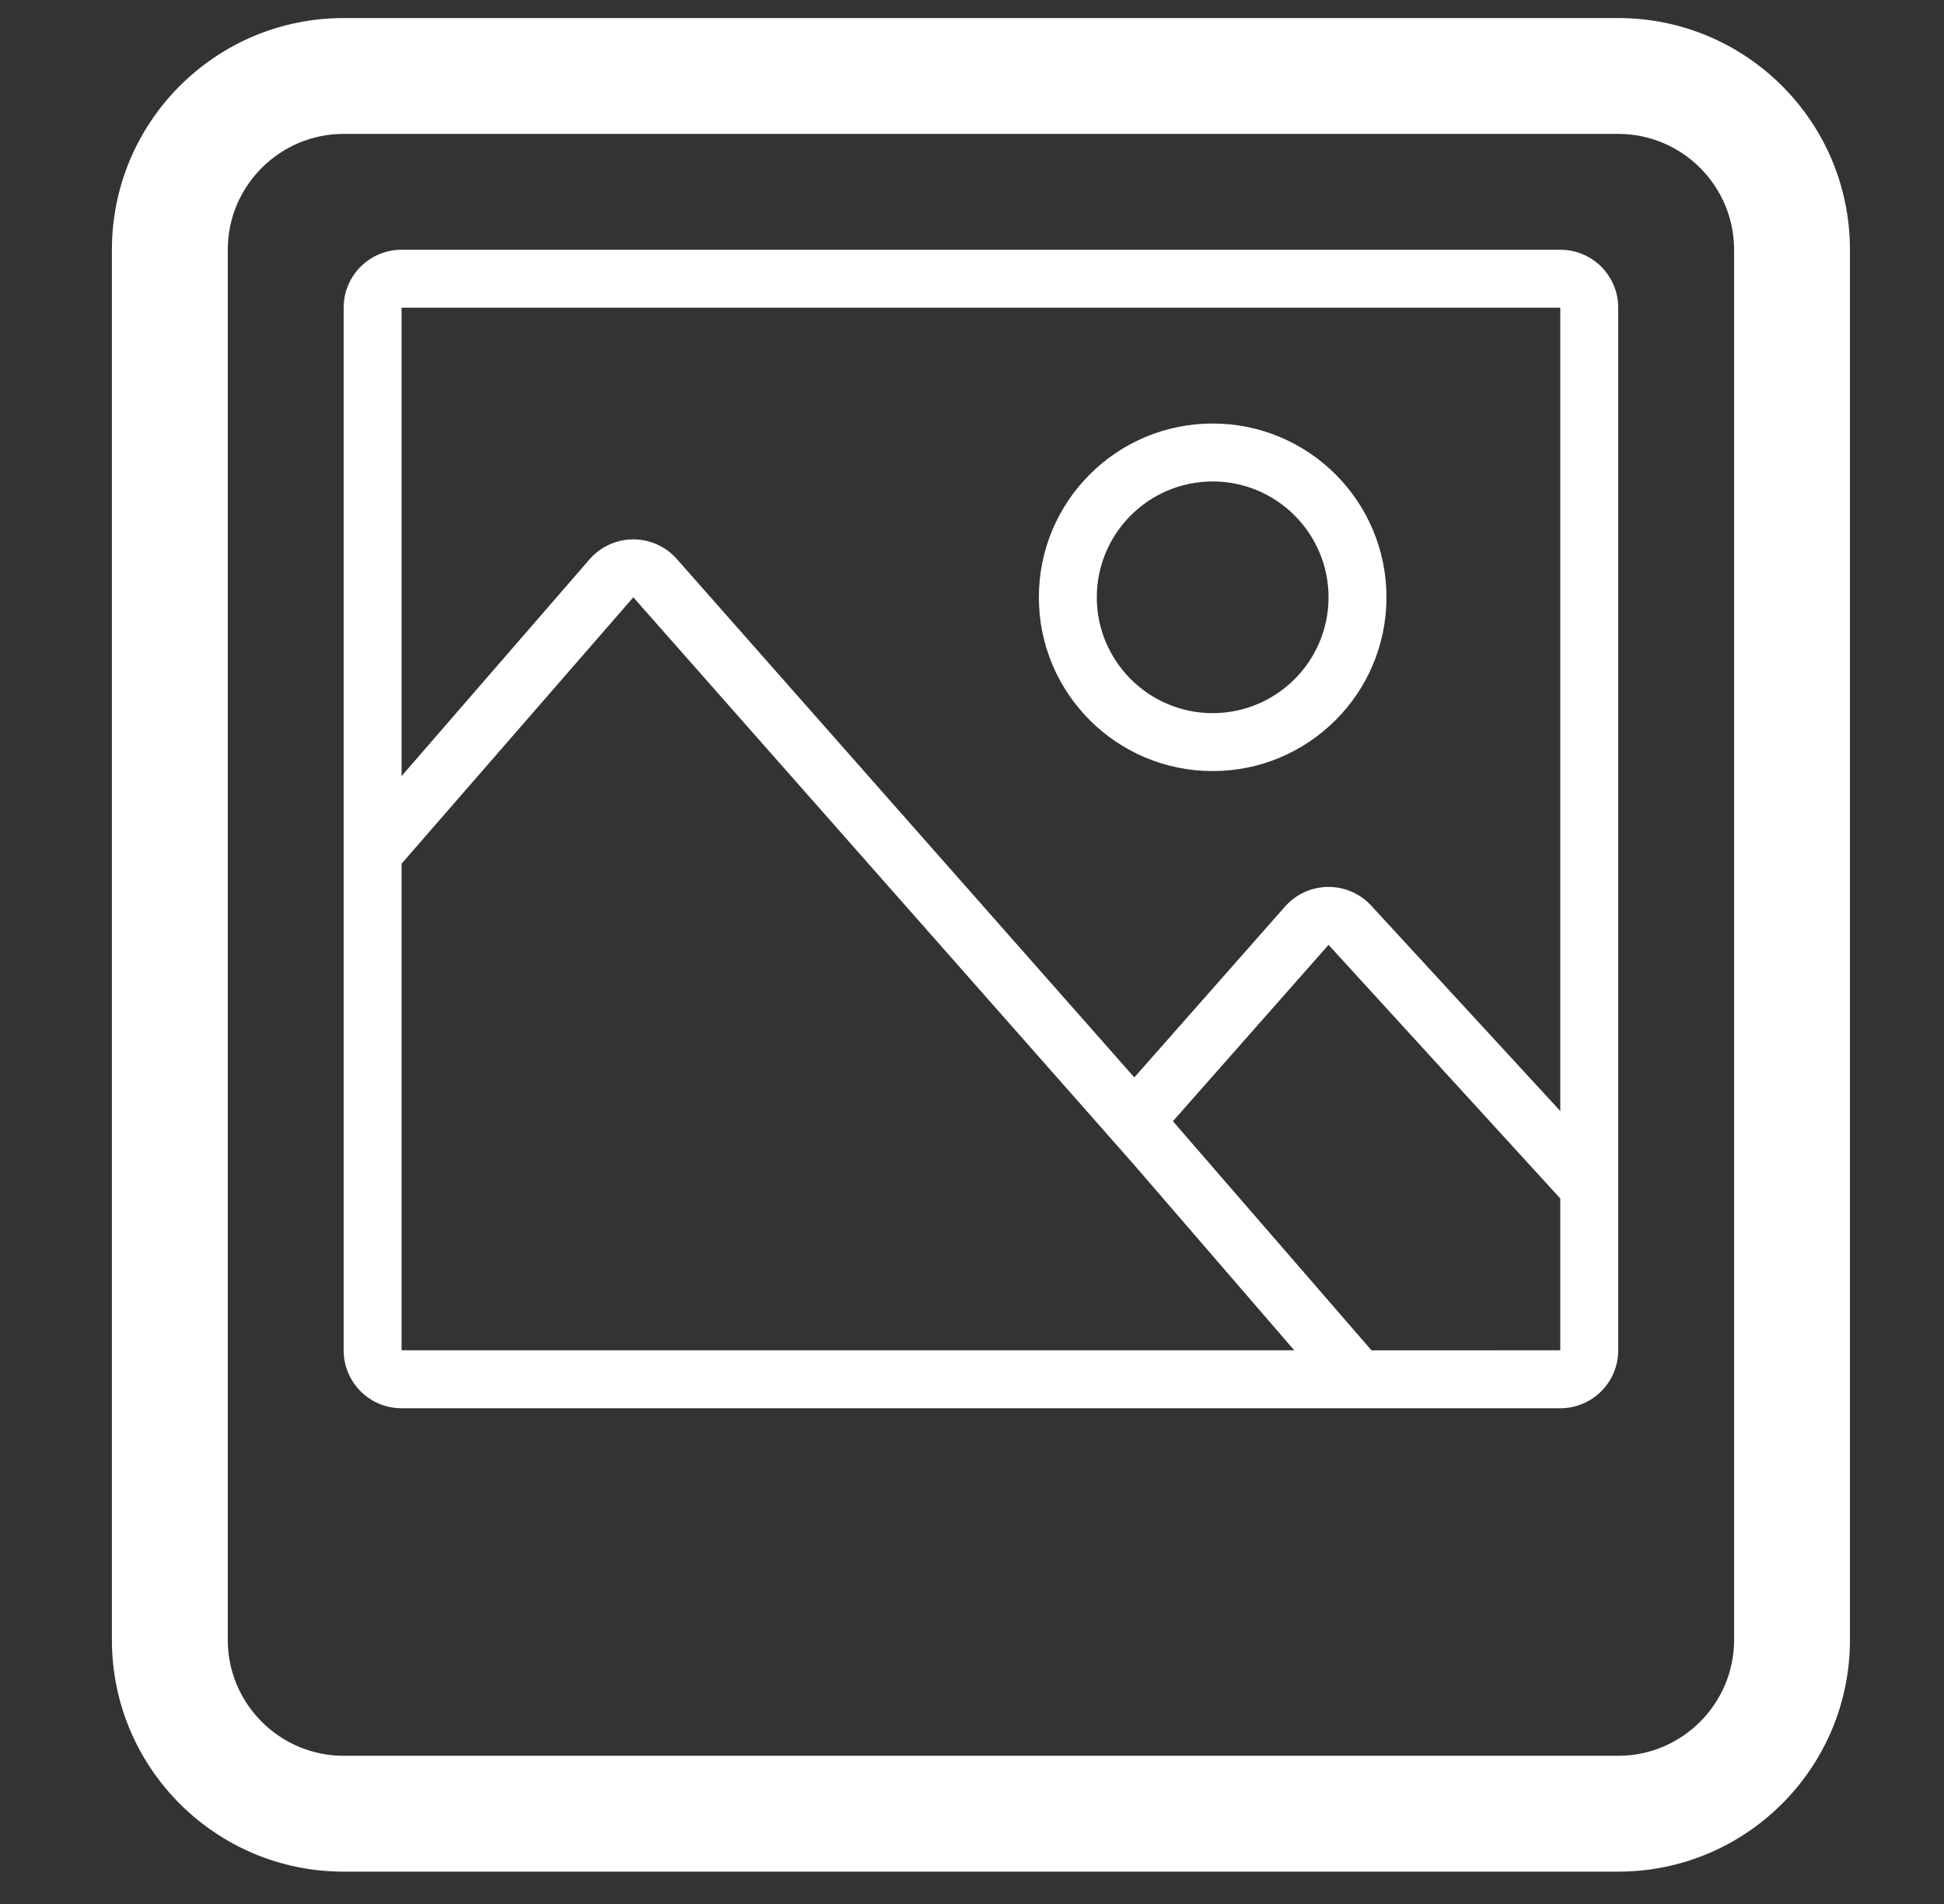 <?xml version="1.0" encoding="utf-8"?>
<!-- Generator: Adobe Illustrator 17.0.0, SVG Export Plug-In . SVG Version: 6.00 Build 0)  -->
<!DOCTYPE svg PUBLIC "-//W3C//DTD SVG 1.1//EN" "http://www.w3.org/Graphics/SVG/1.1/DTD/svg11.dtd">
<svg version="1.1" id="Layer_1" xmlns="http://www.w3.org/2000/svg" xmlns:xlink="http://www.w3.org/1999/xlink" x="0px" y="0px"
	 width="215.593px" height="211.235px" viewBox="0 0 215.593 211.235" enable-background="new 0 0 215.593 211.235"
	 xml:space="preserve">
<rect x="0" y="0" width="215.593" height="211.235" fill="#333333" stroke="none"/>
<path fill="#FFFFFF" d="M179.463,2.002H38.11c-14.193,0-25.7,11.507-25.7,25.7v154.203c0,14.193,11.507,25.7,25.7,25.7h141.352
	c14.193,0,25.7-11.507,25.7-25.7V27.702C205.163,13.509,193.656,2.002,179.463,2.002 M192.313,181.905
	c0,7.077-5.767,12.85-12.851,12.85H38.11c-7.084,0-12.85-5.772-12.85-12.85V27.702c0-7.083,5.767-12.85,12.85-12.85h141.352
	c7.084,0,12.851,5.766,12.851,12.85V181.905z"/>
<path fill="#FFFFFF" d="M173.038,27.702H44.536c-3.552,0-6.425,2.874-6.425,6.425V149.78c0,3.551,2.873,6.425,6.425,6.425h128.502
	c3.551,0,6.425-2.874,6.425-6.425V34.127C179.463,30.576,176.589,27.702,173.038,27.702 M173.038,34.127v89.111l-20.881-22.689
	c-1.224-1.38-2.974-2.171-4.819-2.171c-1.845,0-3.595,0.791-4.819,2.171l-16.722,18.961L75.055,61.999
	c-1.223-1.38-2.974-2.171-4.819-2.171c-1.845,0-3.595,0.791-4.818,2.171L44.536,86.081V34.127H173.038z M44.536,95.799l25.7-29.546
	l51.828,58.742l3.727,4.229l17.744,20.555H44.536V95.799z M152.1,149.78l-22.023-25.412l17.261-19.564l25.7,28.135v16.841H152.1z"/>
<path fill="#FFFFFF" d="M134.487,85.528c10.648,0,19.275-8.634,19.275-19.275c0-10.648-8.627-19.275-19.275-19.275
	c-10.647,0-19.275,8.627-19.275,19.275C115.212,76.895,123.839,85.528,134.487,85.528 M134.487,53.403
	c7.084,0,12.851,5.76,12.851,12.851c0,7.084-5.767,12.85-12.851,12.85c-7.084,0-12.85-5.766-12.85-12.85
	C121.637,59.163,127.403,53.403,134.487,53.403"/>
</svg>
